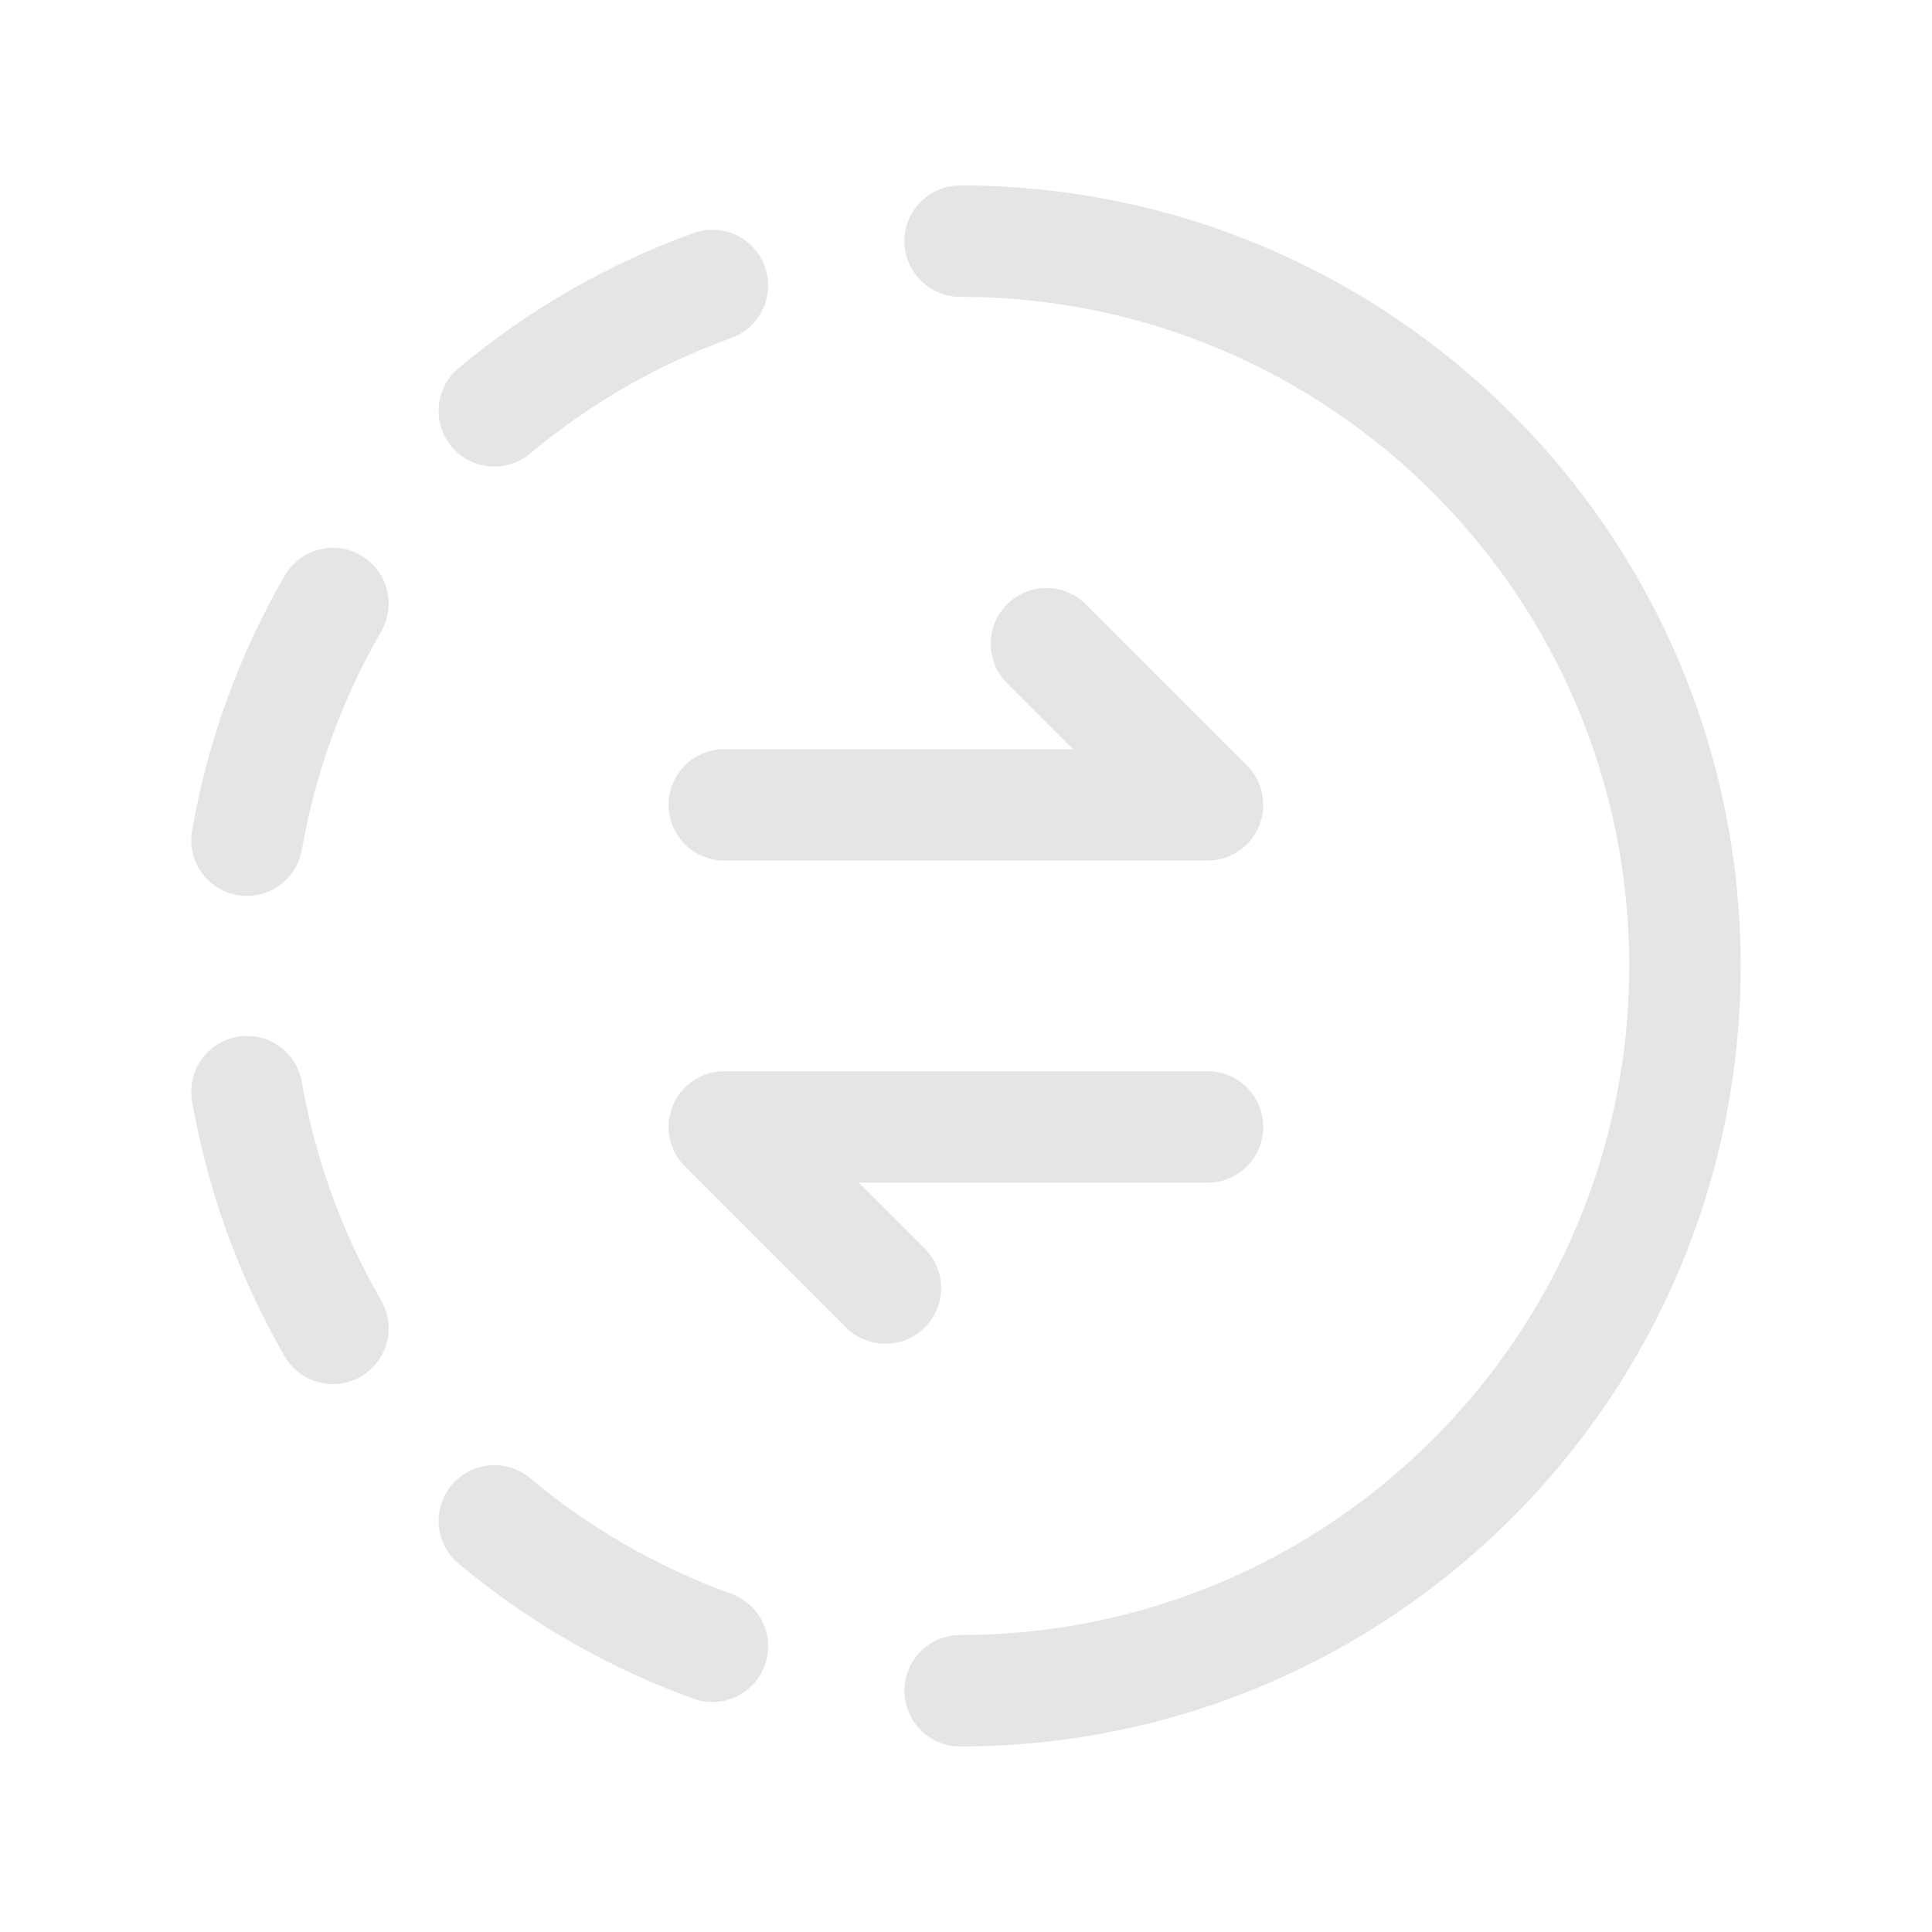 <svg width="156" height="156" viewBox="0 0 156 156" fill="none" xmlns="http://www.w3.org/2000/svg">
<path d="M97.501 90.996H58.484L71.49 104.002" stroke="#E5E5E5" stroke-width="9" stroke-linecap="round" stroke-linejoin="round"/>
<path d="M77.527 19.471C109.849 19.471 136.052 45.673 136.052 77.995C136.052 110.317 109.849 136.519 77.527 136.519" stroke="#E5E5E5" stroke-width="9" stroke-linecap="round" stroke-linejoin="round"/>
<path d="M57.523 132.929C51.108 130.607 45.149 127.18 39.914 122.805" stroke="#E5E5E5" stroke-width="9" stroke-linecap="round" stroke-linejoin="round"/>
<path d="M39.914 33.175C45.146 28.795 51.106 25.369 57.523 23.051" stroke="#E5E5E5" stroke-width="9" stroke-linecap="round" stroke-linejoin="round"/>
<path d="M19.941 67.841C21.116 61.115 23.465 54.649 26.88 48.736" stroke="#E5E5E5" stroke-width="9" stroke-linecap="round" stroke-linejoin="round"/>
<path d="M19.941 88.147C21.116 94.874 23.464 101.344 26.88 107.258" stroke="#E5E5E5" stroke-width="9" stroke-linecap="round" stroke-linejoin="round"/>
<path d="M58.484 64.986H97.501L84.495 51.98" stroke="#E5E5E5" stroke-width="9" stroke-linecap="round" stroke-linejoin="round"/>
</svg>
